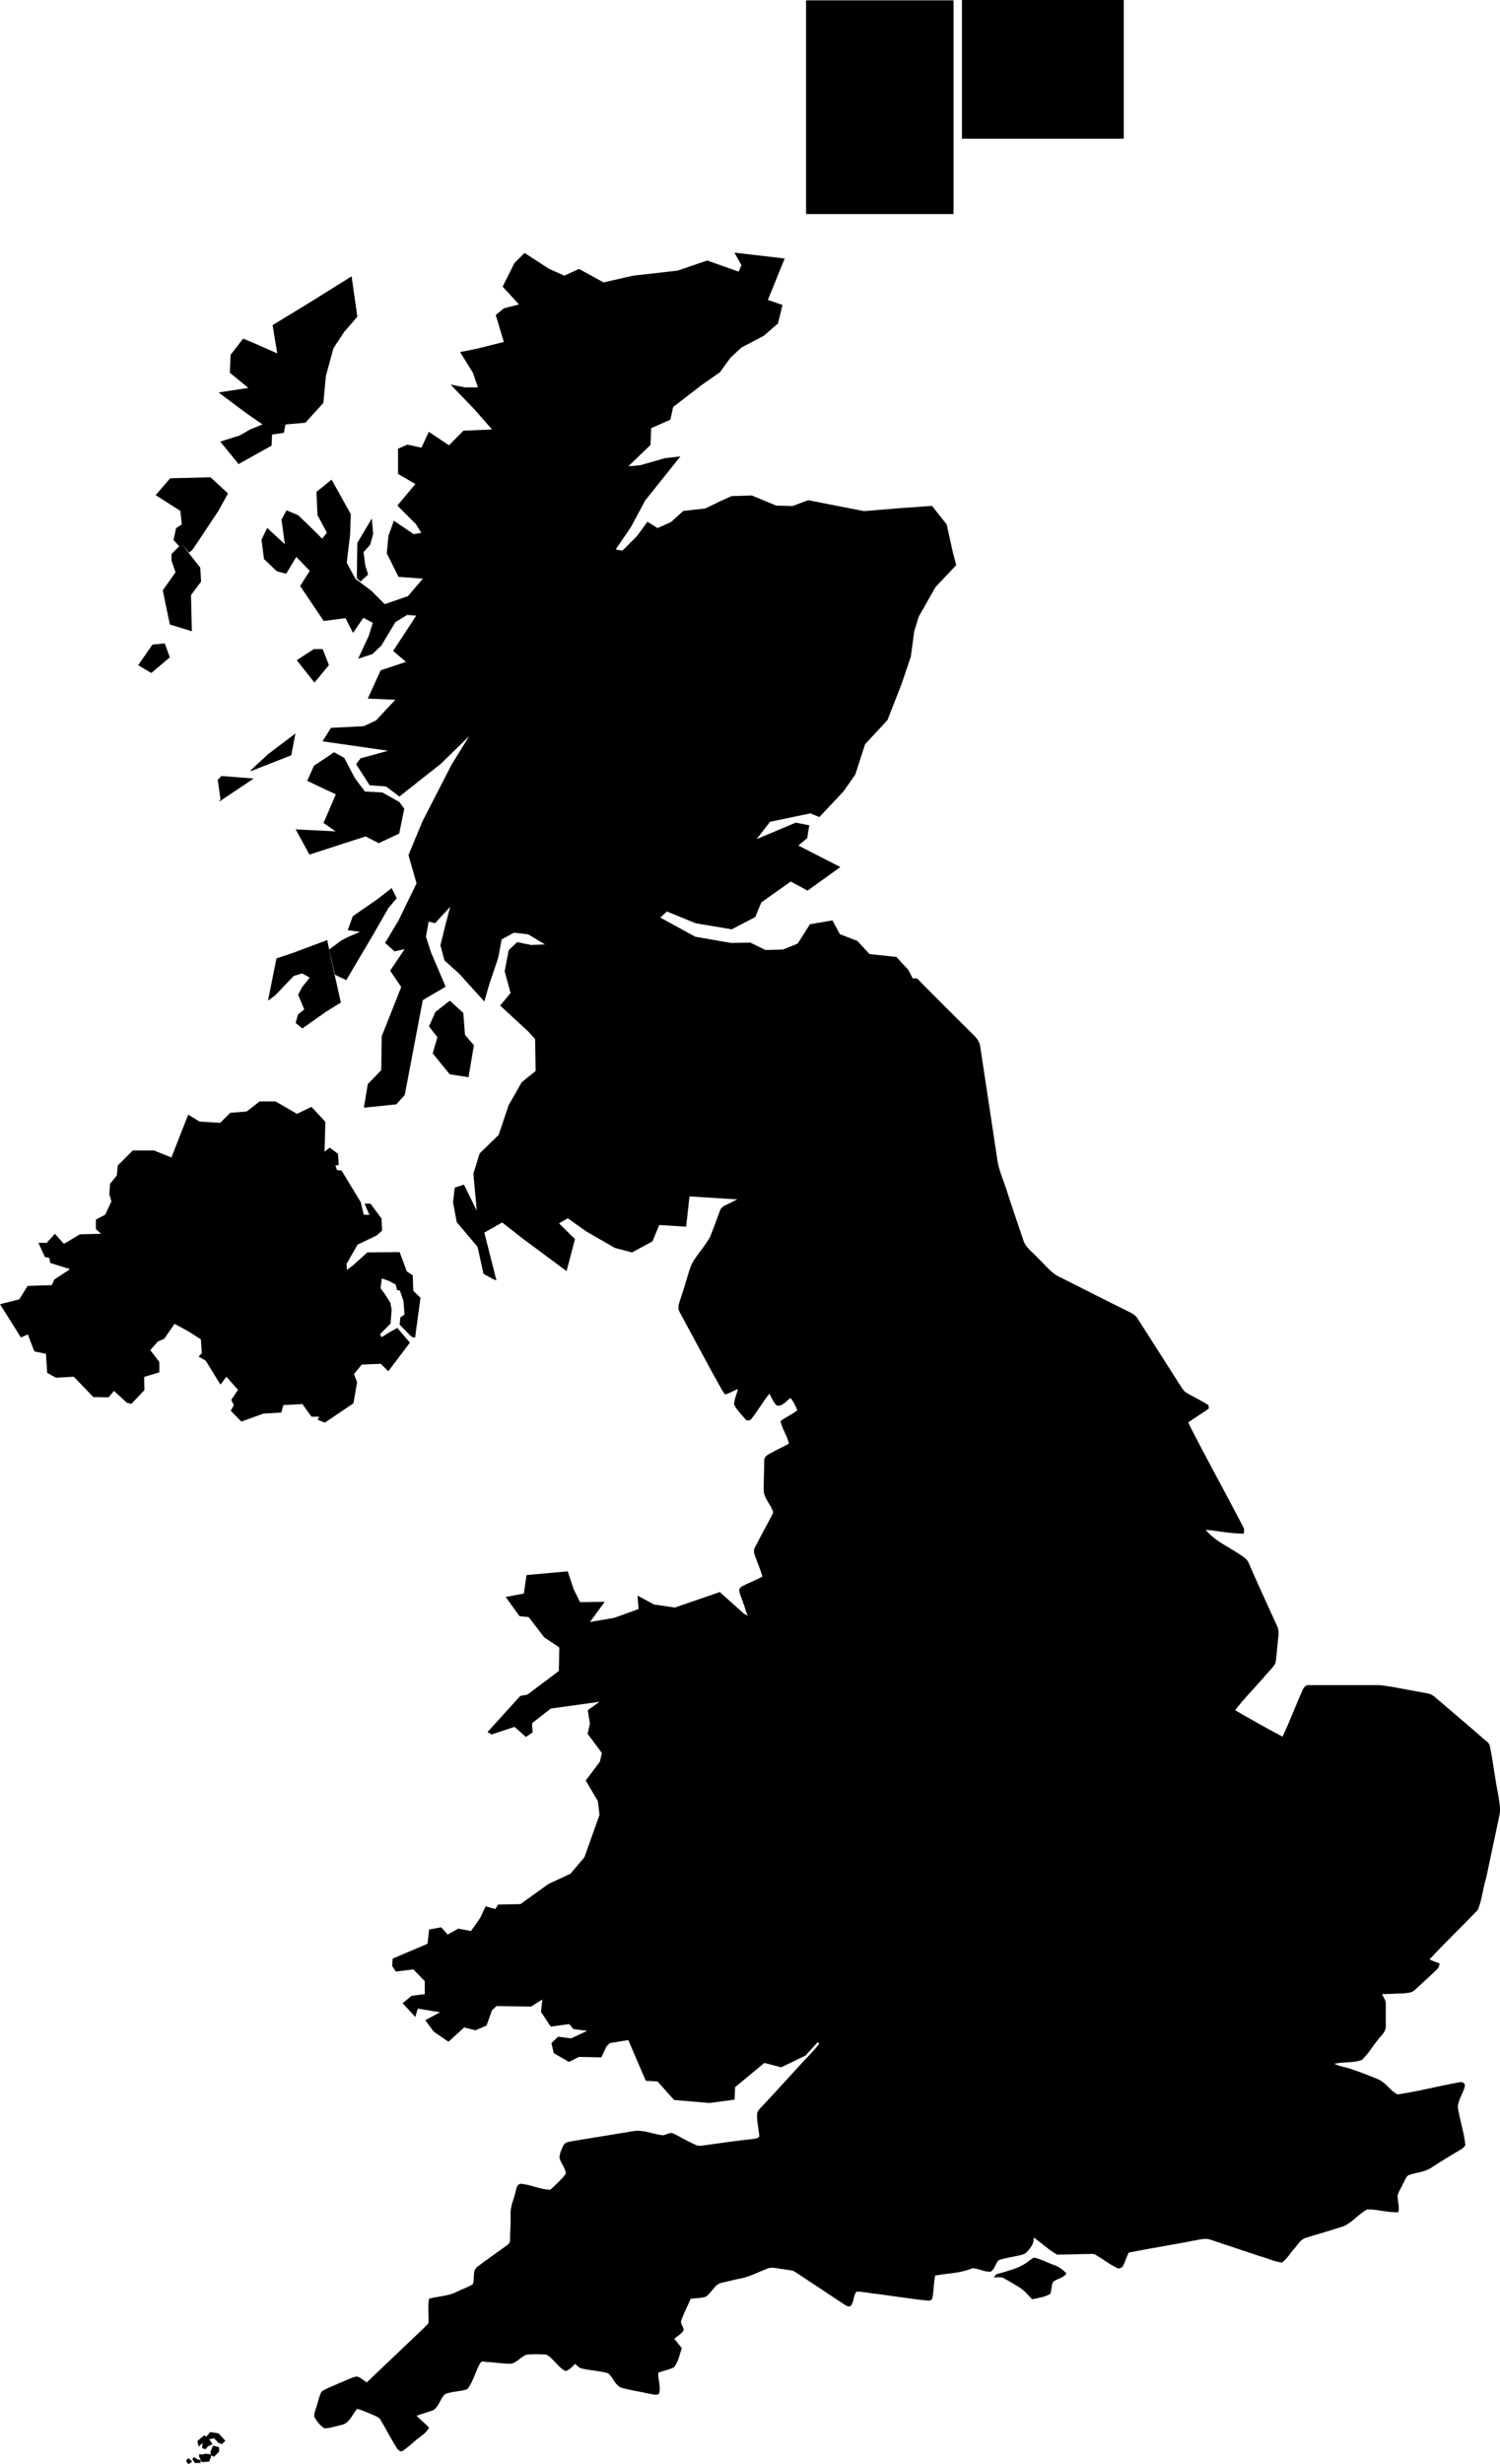 <svg id="svgmap" xmlns="http://www.w3.org/2000/svg" width="297.292" height="488" xmlns:xlink="http://www.w3.org/1999/xlink" viewBox="0 0 891.876 1464">
<a transform="translate(-6.43 178.2)" xlink:href="/regions/NI">
<title>Northern Ireland</title>
<path d="M6.43 596.768l11.498-2.913 4.906-7.97 14.41-.46 1.532-3.373 9.35-6.132-11.803-3.68-.613-3.065-2.606-.46-3.832-8.43h4.905l4.905-5.366 5.366 5.976 9.504-5.67 12.57-.308-3.066-2.76v-5.672l5.518-2.913 3.68-7.817-1.227-4.446.46-6.13 3.985-4.907.613-5.978 8.89-8.89h12.57l10.425 4.138 9.964-25.447 6.745 4.14 12.26.766 5.98-5.98 9.81-.765 7.665-5.98h9.504l12.722 7.36 8.584-4.14 8.278 8.89-.46 17.782 3.066-2.453 4.906 3.68.46 6.59-1.993.46.92 2.606 2.76.307 11.343 18.7 1.84 7.512 3.372.154-2.913-6.746h3.526l6.593 8.89.307 7.206-3.373 2.912-11.19 5.365-6.592 11.497.306 3.526 3.988-3.066 8.124-7.358 19.163-.153 4.292 11.496 3.526 2.3.307 9.196 4.292 4.14-3.22 23.76-2.146-.614-7.05-7.204.46-4.293 2.45-1.685-.612-7.972-2.146-6.285-1.686-.306-.767-3.22-3.985-2.146-4.292-1.532-.767 5.825 2.606 3.525 3.22 5.058.766 4.14-.612 8.276-6.285 6.284.92 1.84 4.905-3.067 4.445-2.453 7.512 8.738-12.877 17.015-4.445-4.445-11.344.46-4.6 5.67 1.84 4.754-2.145 12.57-17.016 11.496-4.293-1.686.92-1.84h-4.6l-5.364-7.51-11.344.612-1.227 4.446-10.577.613-13.183 4.752-6.285-6.44 1.84-3.372-1.533-3.065 3.985-5.98-6.9-7.818-3.525 4.752-8.737-14.256-4.292-2.45 1.992-1.994-.613-8.278-7.51-4.752-8.125-4.445-6.132 8.89-3.832 1.688-4.446 5.058 5.365 7.052v6.13l-9.044 2.76.155 7.82-7.664 8.123-2.76-.612-7.663-7.052-3.22 3.833-9.043-.155-11.65-12.11-10.577.614-5.212-2.914-.767-11.344-6.898-1.38-3.833-10.117-4.14 1.84L6.43 596.76z"></path>
</a>
<g>
<a transform="translate(-6.43 178.2)" xlink:href="/regions/W">
<title>Wales</title>
<path d="M495 1032.6l-9.6 10.6-14.5 7-10-2.6-17.4 14.4-.3 7.4-15 2-21-1.8-9.8-11-7-.4L380 1034l-11 1.8-2 2-3 6.5-13.3-.3-6 3-9-5.2-1.4-6 4-3.8 7.7 1 9.6-4.5-8.2-1-2.5-3-11 1.5-5.8-8.7.8-7.4-6.7 4.2-20.5-.3-2.7 2.4-3.3 9.2-6.6 2.8-6.7-1.7-9.3 8.5-8.8-6-5-6.8 8.8-4.7-13.3-2.2-1.4 5-7.6-8.2 5.4-4.4 7.8-1V999l-6.8-7-10.4 1.3-2.2-3.3.3-4.4 20.7-8.8 1-8.5 7.2-1.3 3.8 4.3 6.3-3.5 7.6 1.4 5.4-7.7 3.3-7 5.7 1.7 1.7-2.7 13.3-.3 16.7-12 13-6 8.3-9.8 9-25.2-1-8.2-7.2-12.2 8.4-11.2 1.2-5.2-8.5-11.4 1.4-6-1.3-8 7-5-28.9 4-11.2 8.7.3 5.5-4 2.7-6.7-6-13.6 4.5-2.5-1.4 19.5-21.5 4.3-.8 18.6-14 .3-14-9-6-9.2-12-5.5-.6-8.2-11.4 10.8-2 1.6-11 24.5-2.2 3.5 10.6 3.8 7.7 14.7-.2-8.8 12 14.5-2.5 14.4-5.2-.6-8 9.8 5.3 12.4 1.8 26.7-9.2 14.3 12.8 46.2 26"></path>
</a>
<a transform="translate(-6.43 178.2)" xlink:href="/regions/S">
<title>Scotland</title>
<path d="M443-28.3l4.3 7.7-1.7 3.8-18.7-6.6-17.6 6-26.4 3-17.6 4-14.6-8-8.7 4-9-4-14.7-9.5-6 6-7 14L315 2.7 306 5l-4.8 4 4.8 16-16 4-10 2 7.6 12.3 3 8.7H283l-8.7-1.7 14 14.5L299 77l-17 .7-8.6 8.7-12-8-4.4 9.4-8.3-1.8-5.6 2.4v15l10.3 6-10.7 12.8 11 11 3.2 5.2-4.5.8-11.8-8-3.2 9-1 10.4 7 14 14.5 1L249 176l-13.8 4.8-8-8-9.4-7-5.2-9.6 2-16.7.4-12.2-11.4-20.5-9 7.3.6 13.8 5.6 10.4-2.8 3.6-5.2-5.2-9-8.7-7-3-3 5.6 2 14.6-10.5-9.7-3.4 7 1.5 11.5 7.7 7.3 5.5 1.4 6-10 8 8.3-5.7 9 14 20.8 13-1.7 4.4 8.8 6.2-9 5.6 3-2.4 7.7-6.3 13.6 8.4-2.7 5.3-5 8.4-14 7-4.3 5.4.4-13.7 21 7.6 6.5-15 5-7.7 16.8 16.4.7-11.5 12.3-7.3 3.4-19.5 1-5 8 39 5.6-16.4 4.5-2.6 3.5 8 12.5 9.7.7 8 6 24.7-19.5 16.8-16.4-10.5 17-17.3 33.7-8.3 20 4.8 16.8-10.7 22-8 13.4 5.6 5 6-1.3-8.6 12.8 6.6 9.7-11.6 29.2-.3 20.2-8 8.3-2.3 14 19.3-2 5-5.6 10.7-56.3 13.6-8-8.7-20.4-3-9.3 1.6-9 3.8 1 9-9.8-3 11.5-2.8 11.4 2.4 9 8.7 7.8 15 16.6 3-10.4 5.3-15.7 2-10.8 7.3-4 8.5 1 10 6-8.3.3-8.3-1.7-5 4.8-2.4 12.5 3.5 13-6.2 7.4 16.6 15.3 4.2 4.6.3 19-8.3 6.7-3.5 6.2-4.2 7.3-6 17.8-11.3 11-3.7 12 2 22-7.6-15.5-5.5 1.8-1 8.7L278 548l12.4 14.7 3.5 16 6 3.3 1.7.6-7.2-28.4 10.6-6 12.8 10 3 2.2 22.5 16.7 5-19-9.5-9.4 5.2-3 11 7.8 17 9.8 10.2 2.7 12.2-6.6 4-9.7 16 1 2-18 44.3 2.8 3-9.7 13.6-4.4 10-10.8 11.2-12.2 14-20 9.6-.8 18.5-16-13.2-28 14.6-15 3.3-3.8 6.7-6.3-5.6-10.5-7-7.6-16-1.7-7.2-7.8-10.4-4-4.4-8.2L488 371l-7.3 11.5-8.7 3.5-10.4.3-9-4.4-11.5.2-21.3-3.7L399 367l4-3.6 17 7 21.5 3.6 14-7.3 3.6-8.7 17.5-12.4 10 5.4 19.5-14-25-12.8 5.3-4.4 1.2-7.6-8-1.6-23.3 9.8 8-10.3 24-5 5.3 2.2L508 292l7-10 5.8-18 13.3-14.3 8.3-21.2L548 212l2-15 2.7-8.8 10-17.6 12.3-13-2-7.5-3.7-16.7-8.7-11-18.4 1.3-22 1.8-14.5-2.8L487 119l-9.4 3.5-9.7-.3-14.5-6-12 .4-6.7 3-8.8 4.3-13.2 1.5-7.3 6.6-8 3.6-6-3.8-6.2 8.5-8.7 8.7-4-.7 9-13.2 8.6-16L411 93l-9 1-14.7 4.2-7.3.7 13.2-12.7.4-10 11.4-5 1.7-7.6L424 50.3l10.5-7.3 6.3-8.7 6.5-6 13.3-7L469 14l2.7-11-8.7-3 10-24.6-30-3.5z"></path>
<path d="M218.6 165l.3-20.6 8.6-14.5.8 9-1.7 6.5-4 4.5 1 7.7 1.7 5.6-4.6 4.2-2.4-2.5zm-130 52l8.5-12.2 7.3-.7 3 8.3-11 9.3-7.7-4.6zm49 80.2l-1.7-12 2.2-2.3 19.2 1.5-20.6 13.8.6-1.2zm17.7-17.5l10.3-9.6 16.5-12.5-2.5 13-16.3 6.4-7.7 3zM273.7 460l-10-12.3 2.8-9.6-5-6.4 3.8-8.6 8.6-6.7 8 7.3 1 13 5.3 6.2-3.2 19-11.4-1.8zm-107.9-43.7l5-25 9.8-3.3 20.4-7.6 2.4 11.6 5.7 25.5-8.7 5.4-14.2 10-4-3.3 1.4-5 3.7-3-3.6-8.7 2.4-4.6 4.5-5.6-4.5-2.5-5 1.5-11 11.5-4 3zm36.4-30.3l7-5.3 4.3-2.2 7-3-7.3-1 3-8.3 14.5-10 8.6-6.7 3 6-5 6-9.3 16.2-15.7 26.5-6.7-3.2-3.4-15zM182 314.6l24 1.2-7.2-5 7.3-17-17-8 4-9 12-8 6 3.3 6.3 12 6 8 10.4.6 10 5.6 3 4-3 14.8-12.2 5.7-7.8-4-33.4 10.8-8-14.7zm.8-100.6l10.6 13.4L202 217l-3.7-9.5H193l-10 6.5zm-75.4-21.2l-4.2-20.2 7.6-10.8-2.4-6.8v-4l6-6 6.7 8.5 4.4 5.6.5 8.3-6 8 .5 21.5-13-4z"></path>
<path d="M113 146.4l-3.4-3.7 1.5-7 3.4-2.3-.8-8L99 116l8.6-10 24-.6L142 115l-5.6 10.2-15.3 23-2.2 2-4.2-4.8-2.4 1h1zm35.4-48.7l-11-13.5 11.7-3.7 6-3.5 7.4-3-9.4-6.5L136.4 55l17.7-2.7-11-9 .4-10.6L151 23l6.7 2.8 13.6 6-2.8-16.8 21-12.8 26-16.2 3.4 24-7.8 9-6.4 9.7-4.5 16.5-1.5 16L188 73l-11.8 1-1 5-7 1-.3 6.6-19.7 11zm465.3-203.4l-5.4.2-6.6-4.3-4.3-9 3.2-4.5 4.3 2 4.6 5.8 4.6 6.8-.6 3zm-11.5-21.8l.5-15 5.3-3.6 5 .3 8.4 6.2-3.7 6 7.3 3 12.5 6.6-8 7.4-7-7.6-11 2.8-4-5-5.3-1.3zm19 25.7l-.2-8 6-2.4 1.5 4.7-3 3.6-.8 2.6-3.4-.3zm-3.2-42.7l-3-6 2.6-2.6 6 3 .2 6-5.8-.6z"></path>
<path d="M625-133l2.5-5.7h5l2 3.6-3.5 2.4-6-.5zm6-11.8l2-9.7 4.5 3.3-2 7.4-4.5-1zm8 6.6l2.7-10.3 2.5 2 3 5-.8 3.4-7.3-.3zm-7.8-19.6l-7.4-1.3-5-3.7 2.8-5.3 4.2.3 3.7 5.3 1.7 4.6zm12 1.8l1.4-6.8 4 2.3 6-1.5-.5 4.4-5.4-1.5-1.4 2.5-4.5.2h.7zm-152 68.2l-.2-3.7 3-3.3 2.4 5.3-2 2.8-3-1zm60-22.8l1-3.4 3.3-1.2.7 3.6-3.3 1.7-1.8-.5zM537.8-62l-4.6-1.5-1.4-7.5 4.2-7.2.4-21.5-9.4 6h-4l-8.7-10.7 4.3-4.5 12.7-1.4 3.2-6.4-7.5 2.5-3.3-14H517l7.5-8 3.8-6.6 6 4v9.4l8.3 6 7.7.8-8.8 13.2 4.6 3.8-4 6 6.8 8.4-7.7 4 1 8-4.2 10.7v7zm18.6-75.7l-1.7-6 6.5-.8 3 3.6-2.4 3.4h-5.2zm-10.3 9.2l-4.4-4 2.5-21 4-2.5 4.5 4-3.3 10.3 2.6 5.6-2.4 7.6-3.3-.2zm9.5-21l-2.8-5 2.8-9.6 2-6.4 6 3.4-1 7-3.8 3.8-1 6.4-2.2.2z"></path>
<path d="M578.4-178.2h96.2v82.4h-96.2zm-92.7.2h87.7v127h-87.7z" class="outline"></path>
</a>
<path d="M541.07 582.6c1.3-1.3 3.7-2 5-.4 11 11.2 22.2 22.3 33.3 33.3 1.7 1.7 3 3.7 3.4 6l10.5 69.4c1.3 6.2 4 12 5.8 18 3 9.4 6.2 18.5 9.3 27.7 1.3 4.8 5.8 7.5 8.8 11 4.4 4 7.8 9 13.3 11.4 14 7 27.6 14 41.5 20.8 1.8 1 3.5 2 4.5 3.8l24 37.6c1.3 2 2.4 4 4 5.7 4.5 3 9.5 5 14 8 .2.4.2 1.5.3 2-4 3-8.4 5.4-12.3 8.4 10.6 21 22 41.3 32.7 62 .8 1 .5 2.5.4 4-7.5 0-15-1.6-22.7-2.3 6.3 7.7 16 11 23.6 17 2 1.7 2.6 4.4 3.7 6.7 5 11.3 10.2 22.5 15.3 33.8 1.5 3.3.3 6.8.2 10.2-.6 4-.5 8-1.4 11.8-2 3.2-5 5.8-7.3 8.7-5.5 6.3-11.4 12.2-16.6 19 9.2 5.3 18.6 10.7 28.2 15.7 4.3-9 7.7-18.2 11.7-27.2.6-1.6 2-3.7 4-3.4h41c3 0 5.5.7 8.3 1l21.7 4c2.7.6 4.5 2.7 6.5 4.3 9 7.7 18 15.3 26.8 23 1.3 1 3 2.2 3.3 4 2 9.7 3 19.4 5 29 .5 4 1.6 8.3.6 12.4l-7.9 37.2c-2 6.2-2.3 12.8-5 18.8-9.4 9.8-19.3 19.2-28.6 29.3 2 1 4 1.6 6 2.4-.2 1.3-.5 2.6-1.6 3.5-4.3 4.2-8.8 8.2-13.2 12.3-2 1.8-4.7 1.7-7.2 2-4 0-8 .4-12.2.4.8 2 2.2 3.5 2.2 5.6v13.7c0 3.3-3 5.5-5 8.2-3 3.8-5.6 8.2-9.2 11.6-5.2 2-11 1-16.4 2.3 3.6 1.8 7.5 2 11 3.5 5.2 1.7 10.2 3.7 15 5.7 4.7 2 7.2 6.8 11.6 9 12.3-1.8 24.4-5 36.7-7.2 1.8-.5 3.6.5 3.3 2.4-1 4-3.7 7.7-4.2 12 1 7.7 3.8 15.2 4.5 23-1.3 2-3.4 3-5.2 4-5 3-10 6-14.8 9.2-4 2.7-9 3-13.3 4.4-1.7.5-2.2 2.4-3 3.8-1.3 2.8-3 5.4-4 8.4 0 3.3 1.2 6.6.5 10-6.2.3-12.3-1.7-18.5-1.7-5 2.6-8.7 7.6-14 10-7.5 2.5-15.2 4.6-22.8 7-3 1-4.5 4-6.5 6.2-2.6 2.8-4.4 6.3-7.5 8.4-4.5-.5-8.5-2.6-12.8-3.7l-30-10c-2-.6-4-.4-6 0-14 2.8-28.2 5-42.3 7.8-1.3 2.7-2 5.4-3.4 8-.7 1-2.4 2-3.7 1-4.2-2-8-5-12.2-7.5-.7-.5-1.5-.7-2.4-.7-7 0-14 .4-20.8.4-5-2.7-9.3-7-14-10.2.4 4-2.4 7.3-5.3 9.7-5 1.8-10.4 2-15.5 3.8-2 2-2.2 5.3-4.7 6.8-3.8.4-7.2-2-11-2-7 3-14.7 3-22 4.3-1 4.4-.8 9-1.7 13.4-.2 1.2-1.7 1.7-2.8 1.5-10.2-1-20.3-2.7-30.5-4-4-.3-7.8-1.4-11.8-1.3-2 2.3-1.4 6.3-3.6 8.6-1.6.6-3-.6-4-1.2l-29-19.2c-2-1.2-4.6-1-7-1.6-3-.2-5.7-1.2-8.5-.6-5.4 1.8-10.3 4.7-16 6-3.8.7-7.6 1.7-11.5 2.6-4.8.6-6.3 6-10 8.4-3 1-6 .8-9 1.2-1.8 4.3-4 8.4-5.6 12.8-.8 2.2 1.6 4 1.4 6-1.4 2.2-3.7 3.4-5.6 5 1.6 1.8 3 3.7 4.5 5.6-1.3 3.8-2 8-4.6 11.3-3 1.6-6.3 2-9.4 3.3-.2 4 1.7 8.4.5 12.4-1.6 1.3-4 .3-6 0-5.3-1.2-11-2-16.3-3.5-4-1.4-5-6.3-8-8.6-5.4-1.6-11-1.6-16.2-3-1.3-.4-2.3-1.7-3.4-2.6-1.6 1.6-3.3 3.5-5.6 4.3-4.7-2.2-7-7.3-11.5-9.8-4-.3-8-.3-11.7 0-3.5 1.2-5.6 4.6-9.2 5.4-5 .2-10-1-15-1-1-.3-2.7-.7-3.4.6-3 5-4 11-7.8 15.6-4.2 1.4-9 1.2-13 2.8-3 2.5-3.5 7-6.8 9.4-3.3 1.5-7 2.2-10.3 3.6 2.4 2.4 5.2 4.5 7.4 7-1.5 3-4.3 4.7-7 6.8-2.7 2.2-5.3 4.7-8.3 6.8-1.4 1.2-3-.2-3.8-1.4-3.5-5.5-6.4-11.3-9.7-16.8-.8-1.4-2.3-2-3.6-2.6-3.4-1.4-6.7-3-10.3-4-3 3.4-4.6 8.8-9.5 9.6-3.4.8-6.7 2-10 2-2.6-1.6-4.5-4.2-6-6.8-.3-2 .7-4 1.3-6 1-3 1.5-6.2 3-9 3.2-2.2 7-3.3 10.4-5 3.4-1.2 6.7-3.2 10.3-4 2.5.3 4.2 2.4 6.2 3.5l34.7-33c.6-1 2-1.5 2-2.7.2-4.6-.5-9.3.3-14 5.5-1.5 11.3-1.5 16.3-4 3.2-1.7 6.7-2.7 9.7-4.6 1.4-3.3-.4-7.7 2.6-10.3 6-4.5 12-8.7 18-13 1-.8 1.7-1.8 1.6-3 0-5 .5-10 .3-15-.3-4.8 2-9.2 3-13.8.5-1.7.7-4.3 3-4.6 6 .4 11.6 3.5 17.7 3.5 3.2-3 6.6-6 9.2-9.5-.3-3.5-3-6-3.8-9.4 0-2.7 1.3-5.2 2.4-7.5.8-1.6 2.7-2 4.4-2.3l36.6-6c6-1.2 11.5 1.5 17.3 2.3 2.3.4 4.5-2 7-1 4.4 2.2 8.7 4.8 13.3 6.8 1.3.7 2.8.5 4 .4 10.3-1.4 20.6-3 30.8-4 1-.3 2.4-.4 3-1.4-.3-4.6-1.6-9-1.3-13.5 0-1 .8-2 1.4-2.8 8-8.4 15.7-17 23.5-25.5 4-4.4 8.2-8.5 12-13.2-.7-1-1.5-2-1.7-3-.6-6.3-.6-12.6-.8-19 0-3.5 0-7-.6-10.7 0-1-1.4-1.7-2.3-2.5-5-3.3-9.6-7-14.5-10.3-3.2-2.5-6.4 2.3-10 1.5-.6-.7-1.2-1.6-1.7-2.5l-12-23.5c-1.2-2-.3-4.3.3-6.4 4-11.5 8.3-23 12.3-34.7-6.8-4-14-7.2-21-11-1.5-.6-2.3-2.8-.7-4 5.4-4 11-7.8 16.3-12-2-1.3-4.6-2-6.7-3.4-1.2-1-.5-2.8 0-4 3.4-8 7.2-15.8 10.5-24 .7-1.3-.7-2.4-1.7-3-3.3-2.6-7-5-10.2-7.4-1.3-1-2.6-2-3-3.6 1.7-4.7 4.7-9 6.6-13.4 1-2.2 2.7-4 5-4 6.7-1 13-2.8 19.8-3 2 2.4 3.3 5.4 5 8 1.4-.4 3-1 4.2-1.7 1-2.4 0-5.2-.3-7.7-2.7-.7-5.6-1-8.2-2-2-.8-2-3.3-2.6-5-1-4.3-1.3-8.8-3-13-2.2-2.3-5.7-3-8-5.3-.8-1-1-2.7.2-3.4 1.6-1.7 3.5-3 5.2-4.7-5.3-4.3-11-8-16.2-12-2.4-1.6-3-4.7-4-7.2-1-3.8-2.8-7.4-3.7-11-.3-1.5.8-2.7 2-3.2 3.8-2 8-3.5 11.7-5.6-1-4-2.8-8-4.2-11.8-.6-1.7-1.3-3.8-.2-5.5 3.2-6.3 6.5-12.4 9.8-18.5.4-1 1-1.7 1-2.7-1.4-4.5-5.6-8-5.6-13 0-5.7.3-11.6.3-17.5 0-2.3 2-3.4 4-4.4 3.5-2 7.2-3.6 10.7-5.6-1-4.7-4-8.7-5-13.4 3.2-2.4 7-4 10-6.4-1-2.6-2.3-5.2-4-7.3-2.7 1.6-4.8 5.3-8.3 4.4-2-2-3-4.6-4.3-7-3.8 4.7-6.8 10-10.4 14.6-.8 1.4-3 2-4 .4-2.4-2.7-5-5.3-6.6-8.5 0-3.3 1.7-6 2.2-9.3-2.6 1.2-5 2.6-7.6 3.3-2.7-3.7-4.6-8-7-12l-20-37c-1.7-3 .2-6.3 1-9.3 2.2-6.2 3.7-12.6 6-18.8 3-5.8 7.8-10.5 11-16.3 2.2-5.2 4-10.6 6-15.8.6-2 2.7-3 4.4-3.8 6.2-3 12.4-6.3 18.7-9.3 7-2.5 11.3-9 16.7-13.6 6.4-6.6 13.7-12.2 19.5-19.2 6-4.3 10.7-10 16.2-15 5.2-5.2 11-10.2 16.3-15.5 2.7-3 6-5.2 8.5-8.4-.3-3-2.2-5.5-3.3-8.3-2.7-6.3-5.8-12.5-8.5-18.8-1-2 .6-3.4 2-4.5 7.7-7 15.5-13.8 23.3-20.6z"></path>
<a transform="translate(-6.43 178.2)" xlink:href="/regions/EM">
<title>East Midlands</title>
<path d="M690 879s.5 6.6 1 9c2 .4 4 .5 6 .7 0 2.2.2 4.3.4 6.5 2 1.3 4 2.7 5.8 4.2-.4 3-.5 6.2-1.4 9.2-3.7 3.2-8.2 5.3-11.7 8.7 0 3 1 6 1.6 8.8-3.2 1-4 4.5-5 7-3 0-6-.7-9-1l-3.8 12c-5.8 5-12.6 8.4-18.4 13.3 1.3 2.4 3 4.6 4.4 7-1.6 2-3.2 4-5 6-1.5-2.4-2.5-5.2-4.7-7.2-5.7 1-11.3 3.3-17 5.4v6c-3.3 1.4-6.7 2.8-10.3 3.7l-4.6-13.5c2-1 4.4-2 6.4-3.2-1.8-3.7-5-6.4-7-10-.8-3.5 3.4-3.8 6-4-.2-2.5-.8-5-1.3-7.4 1.6-1.5 3.8-2.4 4.3-4.6.8-3.5 1.6-7.3.3-10.8l3.3-2.7s-1-2.8-3-6c-3-5-5-10.4-8.5-15.3-7.3-5.7-18-7.6-23-16 0-2.8 1-5.4 1.2-8.2-4.8-3.3-9.7-6.6-14.8-9.5 3-4.8 7-8.6 10-13 .7-1 .7-2.2 1-3.2-7.8-3.3-15.8-5.6-23.5-9l1-13.3c1.8-1.4 5.3-2.2 4.7-5.2-.8-7.3-1.2-14.8-2.8-22-3-2.7-6.7-4.2-10-6.2-2-1.2-5-2-5.4-4.7-1.5-5.5-2.8-11-4-16.6-1.5-4.3 3-8.5.5-12.7 3.2-5 6.2-10 9.7-14.6 2.3 1.2 4.8 2.4 6 4.8 5.2 8.5 10.7 16.8 15.7 25.2 1 1.3 1.7 3.6 3.6 3.7 6-.2 12.2-1.3 18.3-2 3-.3 6-1.4 8.6 0 3.4 1.6 5.2 2 7.6 3.4 2 .8 2 0 3-1.2.8-.6 1.7-2 2.4-3.2 2.3-4 4.8-8 7.3-12 1.5-2.8 5.7-1.7 7.5-4.3 1.5-2 3-4 4.4-6.2 1.2-2.3 11 3.6 12 .2 1.5-3.7 3.7-6.4 5.7-9.3 2 .4 4.5.7 8.7.2 2.8.8-1 5.5-.5 8.8 6-.4 10-2.6 14-3.7 4-5.3 8.7-9.7 11-11l18.3 16.5c2.2 2.2 11.3-16 14-14.3l4.6 3c2 2 4.7 3 7 4.2 1.7 1 2.4 3 3.2 4.6 5 11 10 21.7 14.8 32.5 1 2 1.8 4 1.6 6-.2 4.6-.8 9-1 13.7 0 1.7-1 3.2-2 4.4l-22 24.6c-1.4 1.2-2 3.8-.2 4.8 7 4.5 14.7 8 22 12.6-2 2.6-4 5.4-6.3 7.7-4 2-8.3 1.8-12.3 3-2.3 3-2.3 7-3.4 10.3-4.3-1.5-9-1-13.4-1l-15.6.2c-4.4.2-18.3 6.7-18.3 6.7z"></path>
</a>
<a transform="translate(-6.43 178.2)" xlink:href="/regions/L">
<title>London</title>
<path d="M725 1023.6c3.7-2.3 8.2-1.4 12.3-1.4.5 2 .3 4.2 2 5.5 2.2 2 4.5 4 7 5.8 1.2 1 2.7.4 4 .2 4.5-1 9-2.7 13.6-3l3.5 9.6c-2 3-5 5.5-7 8.6-2 6.7-5 13.4-7.3 20.3-1 3.3-3.7 6-7 7.2-3-.4-5.5-2.7-8.5-3.7l-6.7 6.2-4-6c-1.8 0-3.7-.3-5.5-.5-.7-2-1.3-4.2-2.3-6-2.8-.3-4 3-6 4.7 0-2 1.2-5-1-6.2-5.4-3.8-11.3-7-16.6-11-.4-3.7 2.5-7 2.7-10.6-.7-2.8-2-5.4-2.8-8 4.3-1 9-.8 13-2 5.7-3 11-6.8 16.5-10z"></path>
</a>
<a transform="translate(-6.43 178.2)" xlink:href="/regions/SW">
<title>South West</title>
<path d="M580.5 1018.6l-.3 3.4c0 1.7 1 4 1 4 5 10.7 9.5 21.6 15 32l-3.6 4c1.5 6.5 5.2 12.5 5 19.2-.2 2 0 4-.7 6-5 2.3-10 3.5-14.6 6 1.7 10.4 3.2 20.8 4.8 31.3.3 2.7 1.7 6-1.2 8-5-2.6-9.8-5.8-15-8.3-2.3-1.4-5-.2-7.4 0-3 .6-5 .8-5 .8-2 .7-2.3 1.8-1.4 3.3 2.4 3.4 4.5 7 6.7 10.5l4 .5c-.6 3-1.4 6-1.6 9l4.3.6c1 4.3 1.8 9 3.2 13.3 1.2-.2 2.5-.6 4-.7 1 1 2 2.3 3 3.5-7 3-15 2-22 4.5-2.5 4.2-1.5 9.3-2.5 14-13.5-1.4-27-3.6-40.3-5.2-1.5 0-3.2-.3-4.5.6-1 2.2-1.7 4.7-2.5 7-10-6-19.4-12.7-29.3-19-4.3-2.3-9.3-1.5-13.8-3 0 0-3.2-.3-4 .3-6 2.4-11.7 5.3-18 6.6-3.8 1-7.7 1.5-11.6 2.6-4 1-5.7 5.6-9 8-2.8 1-6 .2-9 1.4-1.5 1-2 3-2.8 4.6-1.6 3.7-3.5 7.3-5 11-1 2 .2 4 .6 6-2 1.8-5 3-5.7 5.6.8 2.6 3.3 4.3 5 6.4-.8 2.4-1.5 5-2.8 7.2-3 2-7 2-10 3.6-1 .5-1.4 1.8-1.3 3 .3 3 .8 6 .8 9-5.3-.8-10.6-2-15.8-3.2-5.3-1-5.4-8.5-10.6-9.5-5-1-10-1.6-15.2-2.6-.4-1.2-.8-2.7-1.5-4-1-.6-2.2-1-3.3-1.6-1-.5-3.6-2.6-3.2-1 .4 1.4 1 3 .8 4.6l-3 2.8c-3-2.6-5.4-5.5-8.3-8-1.7-1.6-4-1.2-6.2-1.3-3 0-6.3 0-9.4.2-4.2 1-6.7 6.2-11.3 5.5-5.7 0-11.6-2.2-17.2-1-3.4 5-4.6 11-8 16.2-3.7 2-8.5 1.5-12.6 3-3.6 2.2-4 7.2-7.2 9.8-4.2 2-9 2.5-13 4.7l-1.3 1.7c2.7 2.8 6 4.7 8.4 7.7-3.7 3-7.3 6.3-11.2 9-3.3-5.2-6-10.6-9-16-2.2-3.5-6.7-4.3-10.2-6-2.6-1-5.2-2.7-8-2.8-3.4 2.5-4.7 6.8-8 9.4-3 1.4-6 2.3-9.4 2.5-1.6-1.4-4-3.2-3-5.5.7-3 1.6-5.8 2.7-8.5.7-2 2.8-2.5 4.4-3.3 4.7-2 9-4 14-5.8 2 1.3 3.8 3 6.3 3.8 1-.3 2-1 2.7-1.6 7.7-7.6 15.7-14.8 23.3-22.4 4.6-4.5 10-8.4 13.8-13.5 1-4.3 0-9 .7-13.3 4.5-1 9.2-1.4 13.5-3.5 3.8-2 8-3.3 11.6-5.5 2.7-2.7.6-7.4 2.5-10.4 6.3-5 13-9 19-14 1.6-1 2-2.7 2-4.3 0-6 0-12 .4-18l1-3.2c.5-3 1.3-5.7 2.3-8.5 5.8 1 11.2 3.4 17 3.8 3-1 4.6-3.8 6.8-5.8 2.2-2.4 5.2-4.4 6.3-7.6-.5-3.7-3.5-6.5-4-10.2.4-2.2 1-5.6 3.8-5.7 10.4-2 21-3.4 31.4-5.3 2.3-.3 4.7-1 7-1 1.6 0 3 0 4.4.5 1.4.5 2 .7 3.7 1 3.3.4 6.4 1.6 9.6 1 1.3-.3 2.8-1 4 0 4 1.7 7.8 4 11.8 5.8 2.3 1 5 .7 7.3.4 10.4-1.6 20.7-3 31-4.4 1.7-.3 4-.5 4.5-2.4.5-4.7-1.2-9.4-1.3-14 0-1.4 1-2.3 1.5-3l22.5-24.6 2-2.3 2.8-2.5 2-2.4c3.4-4 6.8-8.3 9.6-13 2-3.3 5.3-6 6-10-.5-.3-1.6-1-2-1.5-4 2.3-6 6.4-9.5 9-.7-8.6-.7-17-1-25.5 4.5-3 9.2-5.6 14-8.3 1.3-1 3-1.6 3.7-3 .5-5-.5-10.2-.6-15.4 4 0 7.8-.4 11.6.6 2 1.4 3.8 3.5 5.7 5.2 4.7-1.5 9-4 13.6-5.2 10-1.2 20-.6 30-1.7l.5-1.8c-1.7-2.8-4-5-5.8-7.6 2.8-1.7 5.8-3 8.7-4.4 3 2.7 5.6 5.7 8.3 8.6 2.3 2 1.3 5.2 1.5 8-1.3 15.2-3 25.4-4.5 40.6zm-449.3 248.6l-2 2.3.4.4-1.8-1-4 3.4.8 3.3 2.3-2.3-.3 3.2 2 .7 1.4-1.7 2.8-1.4-2.4-3.5.7.6 2.6-.6 2.7 2.8 2 .7 2-2-4-4.4-5.3-.8zm2 7.6l-1.7 4 .4 1.6-.4-.3-3-.3-1.7.5-1.8-.3-.2 1.5 1.7 3.3 4.3-.3 1.3-3.4-.4-.5 2 1 3-3v-2.7l-4-1zm-11 7l-1.5 1 1.6 2.5h3.3l.3-1.7-2-.4-2-1.4zm-3.8.6l-1.4 1.6 1 1.6 1 .2 1.7-1.4-2.3-2z"></path>
</a>
<a transform="translate(-6.43 178.2)" xlink:href="/regions/Y">
<title>Yorkshire</title>
<path d="M708.3 652c.5.8 4 1.7 4 1.7 2.6 1 4.8 2.4 7 3.8-3.3 2.6-7 4.4-10.3 7-1.2 1.2-.2 3 .4 4.2L734 715c2.3 4.5 5 8.6 6.8 13.3-4-.2-8.2-.8-12.2-1.2-2 0-4-.2-5.3-1.6-4.2-4-8.2-8.3-12.4-12.4-1.5-1.3-3-2.7-5-2.3-3.4.7-6.6 2-10 3-6.3 2.3-13 3.5-19.4 4.8-2 .4 3.7 1.7 7.2 3 .2-.6 3.4-3.4 5.4-3 5-.5 14.5-4.2 13.2-3.2-.6.4 8 3.8 9.2 9.6.3 1 15 10.3 17.4 14.6-2.5 1.2-8 9-11.4 13.3L699 736c-1.5 1-9.2 8-12.5 12.6-3.6 1.2-7.6 2-9.5 2.7-1.2.5 3-7-1.7-8.3-1.3.2-8 .3-10.5-.3-1.6 1-5.7 8-6.5 9.4-1 2.5-10-2.3-11.6-1-1.6 2.8-2.7 4-5 7-1.8 3-6 1.7-7.6 4.6-3.4 5.3-6.2 11-10.3 16-3.5-1.2-6.7-3.3-10.4-4-8.2.6-16.3 2.2-24.4 3-6-9.5-11-16.2-16.5-26-.7-1-2-3.5-3.5-4.3-3.2-1.8-6.8-3.6-8.8-7l-10.4-15c-1.5-3-5-1.8-7.7-2.3-.6-2.2-2-4.4-1.2-6.7 1-3 2-6 3.2-9 1.2-4 4.8-6.2 7.3-9.4l-1.5-2c-5.2-5.5-10-11.3-15-17-3-3.4-8-3-11.8-4.3l-1.3-6.7c-3-.3-6-.2-9.2-.3-2.5-3.7-4.8-7.6-6.7-11.7 2.7-4.4 4.7-9.2 7.8-13.3 3.4-1.6 7.3-2 11-3.3 1.2-.3 1.4-1.6 1.4-2.7 0-5-1.2-10-1-15.2 1-2.7 2.7-5 4-7.5 1.2-1.8 2-4.5 4.6-4.8 5.5-1.2 11-2.5 16.4-3.5 2.8-.8 4.5 2.7 7.2 2.8 3.2-1.6 5.8-4.4 9-6 2-.3 4 .2 6 .5.6-1.6 1-3.2 2-4.6 3.7-2.6 8.7-1.8 12.6 0 2 1.4 3 3.7 4.8 5.5 2.5 3.2 6.3 3.6 10.2 4.4l17-7.6 30 1 6.8-9.4c7.7 3.8 14 8.2 21.6 12.2 2.7 1.6 4 4.6 5.6 7 8.4 13.5 17 26.8 25.5 40z"></path>
</a>
<a transform="translate(-6.43 178.2)" xlink:href="/regions/NE">
<title>North East</title>
<path d="M596.2 515.5l10 29.8 1.3 4.3s2.6 8 4.4 12.3c1 3 4 5 6 7.2 3 2.7 5.8 5.7 8.6 8.7l26.6 13.2-5.8 8-29-1-17.3 8c-1.4-.5-4.7-1.5-6-2.4-2.4-2-3.8-5.3-6.4-7.3-2.8-1.4-6-2-9-2.8-3.8.8-8.3 2-9.4 6.2-1.8 0-3.8-.8-5.4.3-2.7 1.8-5.2 3.8-7.8 5.6-1.8-1-3.4-2.6-5.4-3-4 .6-7.7 2-11.7 2-.7-3 0-6.7-2.5-9.2-3.4-4.3-7.6-8-11-12.4l3-5.5c-2-2.2-4.8-4-6-6.6 1.7-4.8 5.7-11.3 5.7-11.3s-7-10-9.8-13.7c-4.6 1.6-7.8 5.5-12 7.8-1.8-3.3-4-6.6-5.4-10 .7-2.8 3-5 4.2-7.3-.6-2-1.5-4-1.7-6.2 2-4.6 5.5-8.5 7.7-13-5-7-11-13-16-19.8 4.5-4.8 9.5-9 14-13.4 6.5-6.3 13.3-12.3 19.7-18.7 2.5-2.6 5.6-5 7.7-8 .3-2.6-1.4-4.8-2.3-7-2.8-6-5.5-12.2-8.4-18.2-.4-1.2-1.3-2.5-1-4 4.3-4.5 9.3-8.3 14-12.6 3.3-2.8 6.4-5.8 10-8.4 11.2 10.7 22 22 33.2 33 1.4 1.3 2 3.2 2.2 5 3.5 23.5 7 47 10.8 70.5z"></path>
</a>
<a transform="translate(-6.43 178.2)" xlink:href="/regions/NW">
<title>North West</title>
<path d="M513.8 639.6c-1.8.6-2.4 1.2-4 4 0 0-5 8-6.8 12.4 1.7 5 5 9.6 8 14 2.7.2 5.4 0 8 .5 1.3 2 .5 4.7 2 6.5 3.2 1.3 7 1.2 10 2.6 1.8 1.2 3 3 4.4 4.4 4 4.8 8.4 9.2 12.2 14.2-2.3 2.5-5.2 4.5-6 8-1.3 3.8-3.3 7.4-4 11.4.2 2 2.2 5.6 2.5 7.7l4.6.3h.6c2 0 3 1.8 4 3.2 4 5.4 7.5 10.8 11.3 16.2-3.5 6-7.5 11.5-11 17.4l2 3.4-1.2 3c-.2 1.3-.4 4-.2 4.7 1.8 6.8 3.6 12 4.3 19-4.2 2-8.7 3.6-12.7 6.2-3.6 3.5-6.6 7.7-10.4 11-3.7 3-8.3 4-11.8 7-1.2 2.6-.3 6-2 8.4-4.5 3-9.5 5.6-14.5 8-1.3-3-2.6-5.6-4-8-4 .5-8 3.2-12 1.4l-8-2c-1.5-5-2.4-9.8-3.4-14.6-.6-4-5.3-5-8-7.2 1.7-1.6 3.6-3 5.2-4.6 1-1 1-3-.2-3.5-5.5-4.5-11.7-8-17-12.6l-2-2.6c-1.7-4.4-3.6-8.7-4.4-13.3 4.3-2 9-3.7 13-6.3l.4-1.4c-1-5.5-4-10.4-5.2-16 3.3-6.5 6.7-13 10.5-19.5h3c-1.3-6-6.5-10-8-16-.3-6 0-12.2.5-18.4 4-2.2 8.4-4.2 12.5-6.4 1.3-.7 3-2 2.2-3.8-1.2-4-3.7-7.5-4.5-11.6 3-1.8 6-3.3 9-5.3 1.2-.8.7-2.4.2-3.4-1.6-3-3.3-5.8-4.6-8.8l-1.2-2.6c-3.5.5-6 3.4-8.6 5.5-2-2.2-3-5-4.8-7.2l-2.8-.7c-3.7 5-6.8 10.8-11 15.6-2.3.2-3.7-3-4.8-5 .5-4 2.8-7.7 3.4-11.8 0-1.3-.8-2-2-2.2-3.2 1-6 3-9 4.5-2.5-3.6-4.3-7.7-6.5-11.5L413.6 601c-.6-1.3-1.6-2.6-1-4l5.7-18.6c1.5-6 6-10.4 9.3-15.4 3.8-4.4 5-10.2 7-15.5 1-2.4 1.4-5.6 4-6.8l16.6-8.2c2-1 4.6-.8 6.4-2l32.7-31c5.4 5.8 10 12 15 18-2 3.7-4.4 7-6.6 10.8-1.6 2.6.7 5.3.7 8-1 2.4-3 4.3-4 6.7 0 1.4 1 2.5 1.6 3.7 2 3.6 4 7.3 6.2 10.7 4.3-2.2 7.8-5.6 12-8 2.6 3.3 5 7 7.4 10.4-1.7 4-4.6 7.6-5.4 12 1.2 2.5 3.7 4.2 5.5 6.4-.6 1.8-2.5 3.6-2 5.6 3.3 5.2 8.3 9 12 14 1.3 2.3 1 5.3 1 8-2 .4-4.5.7-6.6 1.6-2 1.7-3 4.3-4.3 6.4-1.2 2.5-3.2 4.8-3.7 7.6 0 5.2.8 10.4 1 15.6-3.4 1-7 1.8-9.5 2.6z"></path>
</a>
<a transform="translate(-6.43 178.2)" xlink:href="/regions/WM">
<title>West Midlands</title>
<path d="M520.5 824.8c-.5 1.5-1.3 2.4-3 3.3-5.4 2.7-10.2 6-15.8 8.4-1.6-2.7-3-5.4-4.2-8.2-2.8.5-5.5 1.2-8 2 0 3 1 6.3-.3 9-2.4 2.3-5.6 3.6-8.8 4.4-3-2-4-5.8-6-8.7-4.7.5-9.5 1.4-14.4 2.2-1.8.4-4.2.6-5 2.6-2 3.8-4.3 7.6-5.7 11.6 5 4 10.5 7.3 15.4 11.4-1 4.7-3.5 9-5.3 13.3-2 5-4.7 10-6.4 15 2.8 1.4 5.7 2.4 8.5 3.7-.3 1 0 2.6-1 3.4-5.2 4.4-11.3 7.8-16.2 12.5 6.8 3.6 15 7.8 22 11l-1.6 4.6c-3.6 10.4-7.2 20.7-11 31-.5 1.8-1.3 3.7-1.4 5.7 1 3 2.6 5.5 4 8.2 2.8 5 5.2 10.6 8.2 16 2.3-1 4.5-2 7-2.4 2 .6 3.6 2 5.3 3.2 5.5 4 11 7.8 16.5 12 5.3-3 10.4-6.2 15.6-9.3 0-5.7-1-11.4-.6-17 3.4-.3 6.2 0 9.6-.2 2.8-.2 5.5 1.3 5.5 1.3 2.7 1.6 2.8 2 5 4.2 3.6-1 7-2.7 10.3-4 3.5-1.5 7.5-1 11.2-1.3 6-.5 12.3-.2 18.4-1-1.8-2.4-4-4.6-5.4-7.3 2.4-2.8 6.3-3.6 9.4-5.5l3.4-1.7s3.5 3.3 5 5.3c2.2 2.7 5.3 4.7 6.8 8 .4 3 0 6.4.2 9.7 2.7-1.6 5.6-2.8 8-5 2.8-6 3.7-13 7-19l8 2c2-3.8 2.6-8.2 5-12 .7-1.6 3-1.4 4.5-2l-1.4-6.2c1.4-1.2 3.2-2.2 4.5-3.8.7-2 .7-4.3.8-6.5-1.5-.5-4.7.2-4-2.3 1.7-2 4-3.2 6-5-2.8-5.5-6-11-8.6-16.5-1.3-3-4.7-4-7.3-5.6-6.6-3.7-14.7-6.6-18-14 0-2.4.8-5 1.3-7l-4-2.8-3-1.7c-2.5-1.8-5.5-3.3-8-5.4-.4-1.7 1-3 1.8-4.2 3-3.7 6-7.3 8.8-11-7.2-3.8-15.2-5.6-22.6-9 0-5 .6-10 .8-14.8 0-2.8 3-3.7 4.8-5-.4-6.3-1.4-12.5-2-18.8 0-3.2-3.4-4-5.5-5.5-3.3-1.6-6-4-9.4-5-3 1-5.5 2.6-8.2 3.7-7.4 2.6-10.2 10.8-16.5 14.8-3.3 1.6-6.5 3-9.6 5l-1 6.6z"></path>
</a>
<a transform="translate(-6.43 178.2)" xlink:href="/regions/SE">
<title>South East</title>
<path d="M693.3 1050.3l1-2.3c.3-1.5 1-3 1-4.6-.8-3.5-2.7-6.6-3.6-10-1.3-6-3.2-11.7-5.2-17.4-3-1-6.2-1-8.8-2.5-2.8-3.7-5.4-7.6-7.8-11.5-2-2.3 1-4 3-5 2.7-.7 3.3 4 6.2 4 2.2 0 4.4-.3 6.6-.6 0-1.3.2-2.6.4-4-4.7-2-9.6-3.5-14-6 .8-3.8 2.4-7.5 3.5-11.4.6-4-1.7-7.7-1-11.6 2-3 5-5.5 7.3-8.3-1.8-4.2-3.8-8.4-6-12.6-5.8 4-11.6 7.8-17.2 12 1.3 2 3.3 4 3.7 6.5-1 2.5-3 4.4-4.8 6.6-1.2 1.2-2.3 3.3-4.2 2.4-1.7-2.5-3-5-4.4-7.6-4.4 1.2-9 2.5-13.3 4v3.6c0 2.6-.3 3-3.4 4-2 1-6.5 2.6-11.3 4-2-5.6-4.3-12-6-18 1-2 3.7-2.3 5.5-3.4-1.5-2-3-4-5-6-1 2.6-2 5-3.2 7.5-2.8 0-5.5-1-8-1.6-2.2 5-3.7 10.4-5.6 15.6-1 3.4-4.8 4.4-7.4 6.2-1.6 1.2-4.2 2-4.3 4.3-1.4 10.6-2.4 21.3-4 32 0 2-.6 4.4.4 6.5l9 19.8 2 4s3.6 6.7 5 10.4l-3.8 4.2c2 3.5 4 13.6 4 13.6.7 4.8.2 7.5-.3 12.5-4.5 2.3-9.4 3.6-14 5.7l4.5 29.5c.2 2.4 1 4.8.7 7.3-1.2 1.7-3 2.7-4.7 4-5.7-2.7-10.8-6.4-16.4-9-3.3-.6-6.4.6-9.5 1 1.4 3 3.3 6 5.2 8.8l5.6 1c-.3 2.8-1.3 5.7-1.7 8.7 1 .3 2.7.5 3.6 1 1.3 3.4 2 8.7 3 12.3 1.4.3 2.2-.7 3.2.2 2 1.7 3.7 4 6.2 5s5 1.4 7.7 2c1.3-2 2-4.6 4-6 4.8-2 10-2.2 15-3.7 2-.7 3-2.7 4.2-4.3-1.3-3.3-3.5-6-4.4-9.5.6-.8 1.2-1.5 2-2.2 7.2 5 13.7 11 21 15.7 5.7.3 11.4 0 17-.4l3-.6c5.6 2.2 10.2 6.2 15.7 8.6 1-2.7 2.3-5.5 3.7-8 15.2-3 30.5-5.6 45.8-8.5l3.3-.5c8.4 3.4 17 5.8 25.6 8.8 6 1.7 11.7 4.3 18 5.2 3.6-3.5 6.2-8 9.6-11.6 1.3-1.6 3.5-2 5.4-2.8 6.4-1.7 12.7-3.7 19-5.5 7.4-2 11.2-10.4 18.8-11.6l2-2c3 3 7.3 4 11.3 4 0-3-1-6 .5-9 1.3-3 2.8-5.7 4.2-8.6 1-1.5 1.7-3.3 3.5-4 4.3-1.5 9.2-1.6 13.3-4l17-10.6c1.6-.7 1-2.8.8-4.2-1-5.6-2.3-11-3.5-16.5-1-4.3 2.2-8 3-12-7 .7-13.6 3-20.6 4-5.4.7-10.7 3-16 2.5-5-3-8-8.3-13.6-10-5.6-2-11-4.8-17-6-5-1-9.7-2.5-14.5-3.5l-2-.3c-.8 0-1.4.2-1.8 1-1.5 2.3-2 5.5-4.3 7.2-3.7-.5-7-2-10.4-2.6-1.7.3-3 1.5-4.8 1.8-2-1-3.7-3-5.4-4.4-2.4 6.4-4.7 13-7.2 19.4-1.3 3-7 6.4-7 6.4-1.6 1.2-3.5.2-4 0 0 0-3.4-2-6-3l-4.6 4.7c-1 .8-2 2.3-3.4 1.5-1.8-1.8-3-4.2-4.4-6.3l-6-.7-1.8-4.5c-2.4 2-3.8 6-7.4 6.2 0-3 .3-5.7.4-8.5.2-1-1-1.7-1.8-2.3l-14-9c-2.7-1.8-2-4-1.5-6.7zm-74 114.2c.8-.7 1.8-1.5 3-1 3.8 1 7.4 3 11.2 4.3 2.8 1 5 2.8 7 4.8-1.7 3-5.6 3-8 5.2-1 2.2-.7 4.8-1.6 7-3.4 2-7 2.4-10.8 3.2-2.4-2.4-4.5-5.2-7.5-7-2.8-1.7-5.6-3.5-8.5-5-2-1.5-4.5-1-6.7-1 .6-.8 1-1.7 2-2 6.8-2 14.3-3.6 19.7-8.5z"></path>
</a>
<a transform="translate(-6.43 178.2)" xlink:href="/regions/EA">
<title>East Anglia</title>
<path d="M893 884l1.5 9.6c.8 5-1 9.7-2 14.4-3 14.2-6.3 28.2-9.3 42.4-.4 1.7-.7 3.5-2 4.8-5.7 6-12 11.6-17.6 17.7-1.7 2-4.3 4-6.3 6.4-2 2.4-4.8 4-6 7-.5 3 3.2 3 5 4-3.8 3.8-7.6 7.8-12 11-6.8 1.7-14 .5-20.8 1.7-1 .6-1.5 1.4-1.4 2.5 1.5 2.8 5 4.6 4.6 8 0 4.3.3 8.6-.3 12.8-2.6 4.4-6 8.2-9 12.3-1.4 1.7-2.7 4-5.2 4-6.5.8-13 1.4-19.7 2-2 .2-4 0-5.8.8-2 3-3 6.4-4.7 9.5-3.5-.6-6.8-2-10.3-2.5-1.4.3-2.7 1-4 1.6l-4.5-4.2c2.2-3.2 5-6 7.3-9-1-5-3-9.6-5.4-14-5 1-9.6 2.3-14.3 3.6-1.2.2-2.6 1-3.7 0-2.2-1.6-4.5-3.3-6.4-5.4-.3-.6-.4-1.8-.6-3-.4-3-.3-3-3.7-2.7-3.5.3-7-.3-10.5.4-6.3 3.2-12 7.5-18.2 10.7-4 1.4-8.5 1.3-12.7 2-3-6-3.7-12.4-6.4-18.2-2.7-2.8-8.2-1-10.4-4.7-2-3.2-7-8.8-5.5-9.6 1-1 2.6 2 4.2 3.2 3.5.6 7.5-.5 11-.7l1-8c-4.5-2-9-3.8-13.6-5.7 1-3.5 2.5-7 3.3-10.6 0-3-1-6-1-8.8-.4-1.8 1.3-2.8 2.2-4 1.7-2 4-3.8 5-6.4-1.7-5.7-5.2-10.6-7-16.3 0-2.7 1-5.2 1.6-7.7 2.8.5 5.8 1 8.7 1.2.8-2.2 2.2-6 3-6.4 1-1 2.7-1.5 2.7-1.5 1-.6 1-1.8.5-3.8l-1.5-6c3.7-2.8 8-5 11.4-8 1.5-4 1.4-8.3 1.7-12.4l-6-4.2-.2-7-6-.7c-.4-2-.6-3.6-.8-5.5 6-2.3 12-6.3 18.5-6 6.4.2 12.6 0 19 0 3 0 7.8 1.2 8.6 2.2 1.5-4 2-7.8 3.5-11.6l8.2-1.3c4.6-1 5.4-2.8 6-3.3 3-3.4 2.3-3.4 5.3-6.8 2.5 1 5 2.8 7.8 3.7 2 .2 2.4-2.2 3.2-3.5 3.6-8.3 7-16.6 10.5-25 .6-1.3 1.3-3 3-2.7H821c8.8-.4 17.3 2.3 26 3.6 3.8 1 8.4.6 11.5 3.6 8.7 7.3 17.2 14.8 26 22 2 1.8 4.4 3.4 4.7 6.2 1.3 7.4 2.6 15 3.7 22.3z"></path>
</a>
</g>
</svg>
